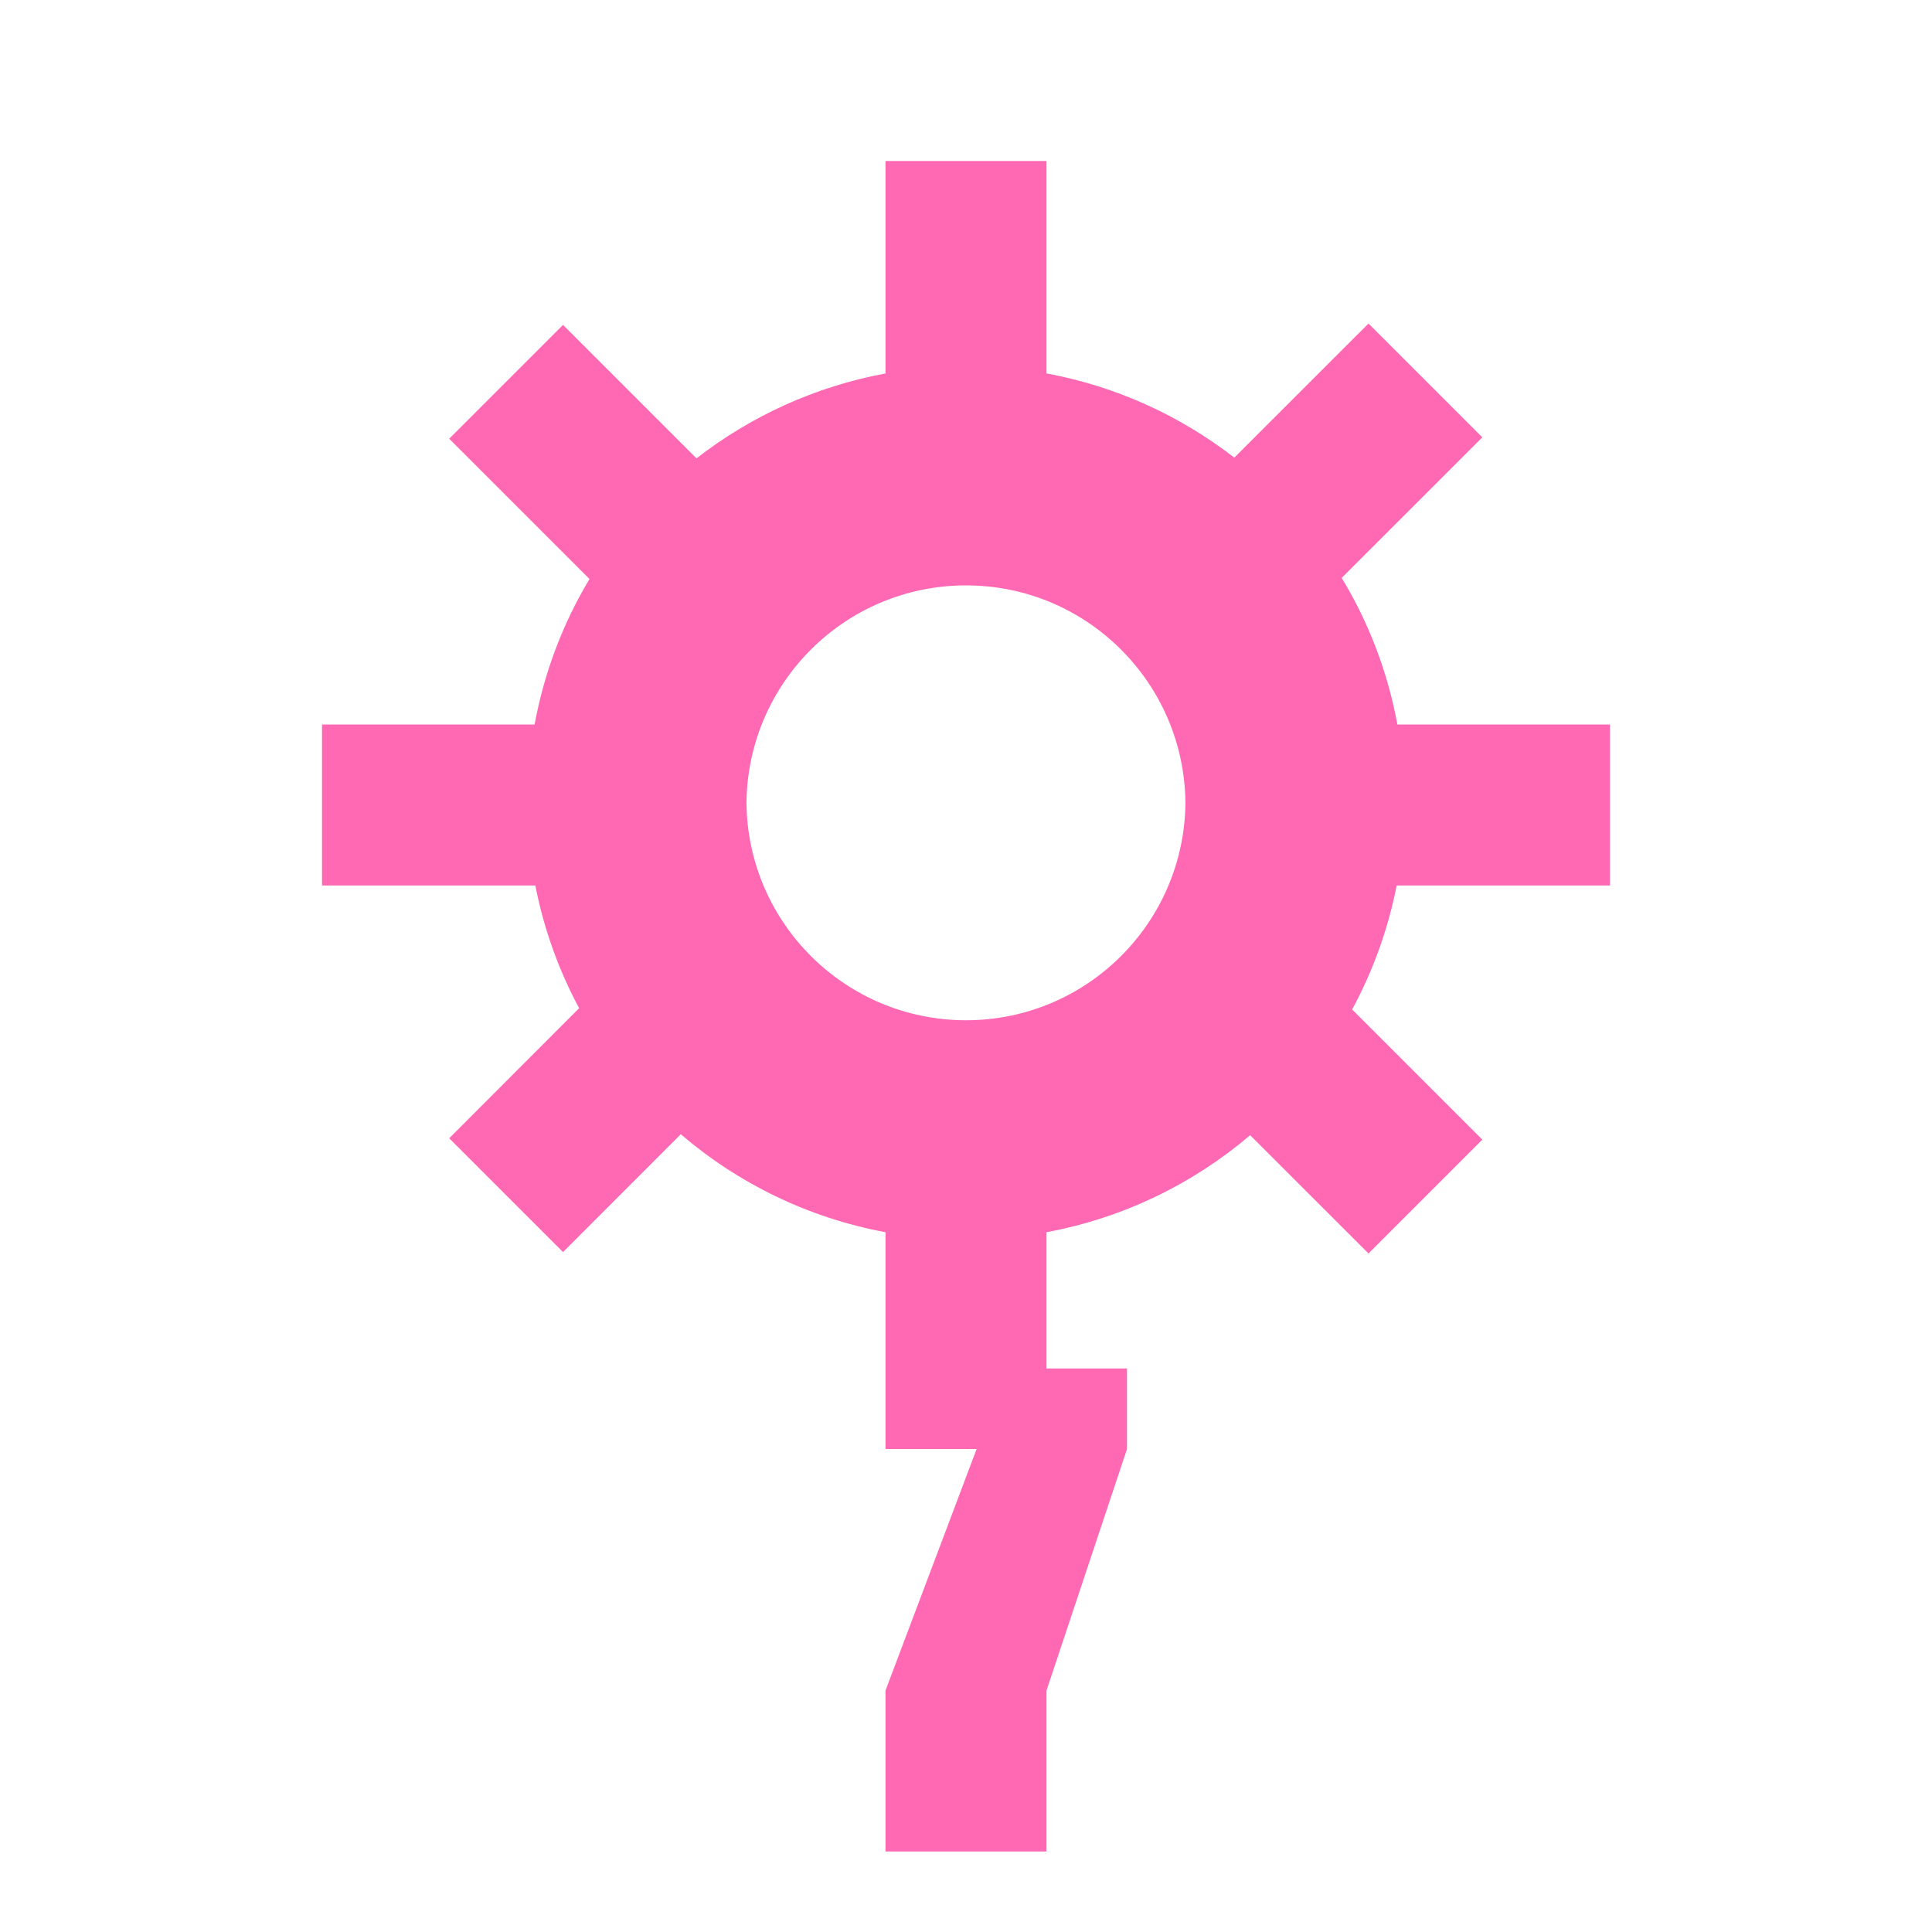 <svg width="24" height="24" viewBox="0 0 24 24" fill="none" xmlns="http://www.w3.org/2000/svg">
<path fill-rule="evenodd" clip-rule="evenodd" d="M13 4.639C13.867 4.799 14.662 5.165 15.333 5.685L17 4.019L18.414 5.433L16.667 7.179C17.001 7.73 17.238 8.344 17.359 9H20V11H17.35C17.242 11.547 17.054 12.065 16.797 12.54L18.414 14.157L17 15.571L15.53 14.102C14.82 14.706 13.954 15.13 13 15.307V17H14V18L13 21V23H11V21L12.132 18H11V15.307C10.04 15.129 9.169 14.7 8.457 14.09L6.994 15.554L5.58 14.14L7.194 12.524C6.941 12.053 6.756 11.541 6.65 11H4V9H6.641C6.761 8.35 6.994 7.74 7.323 7.193L5.58 5.45L6.994 4.036L8.652 5.694C9.326 5.17 10.127 4.801 11 4.639V2H13V4.639ZM12 7.272C10.503 7.272 9.288 8.479 9.273 9.973C9.288 11.467 10.503 12.674 12 12.674C13.497 12.674 14.711 11.467 14.726 9.973C14.711 8.479 13.497 7.272 12 7.272Z" fill="#FF69B4"/>
</svg>
